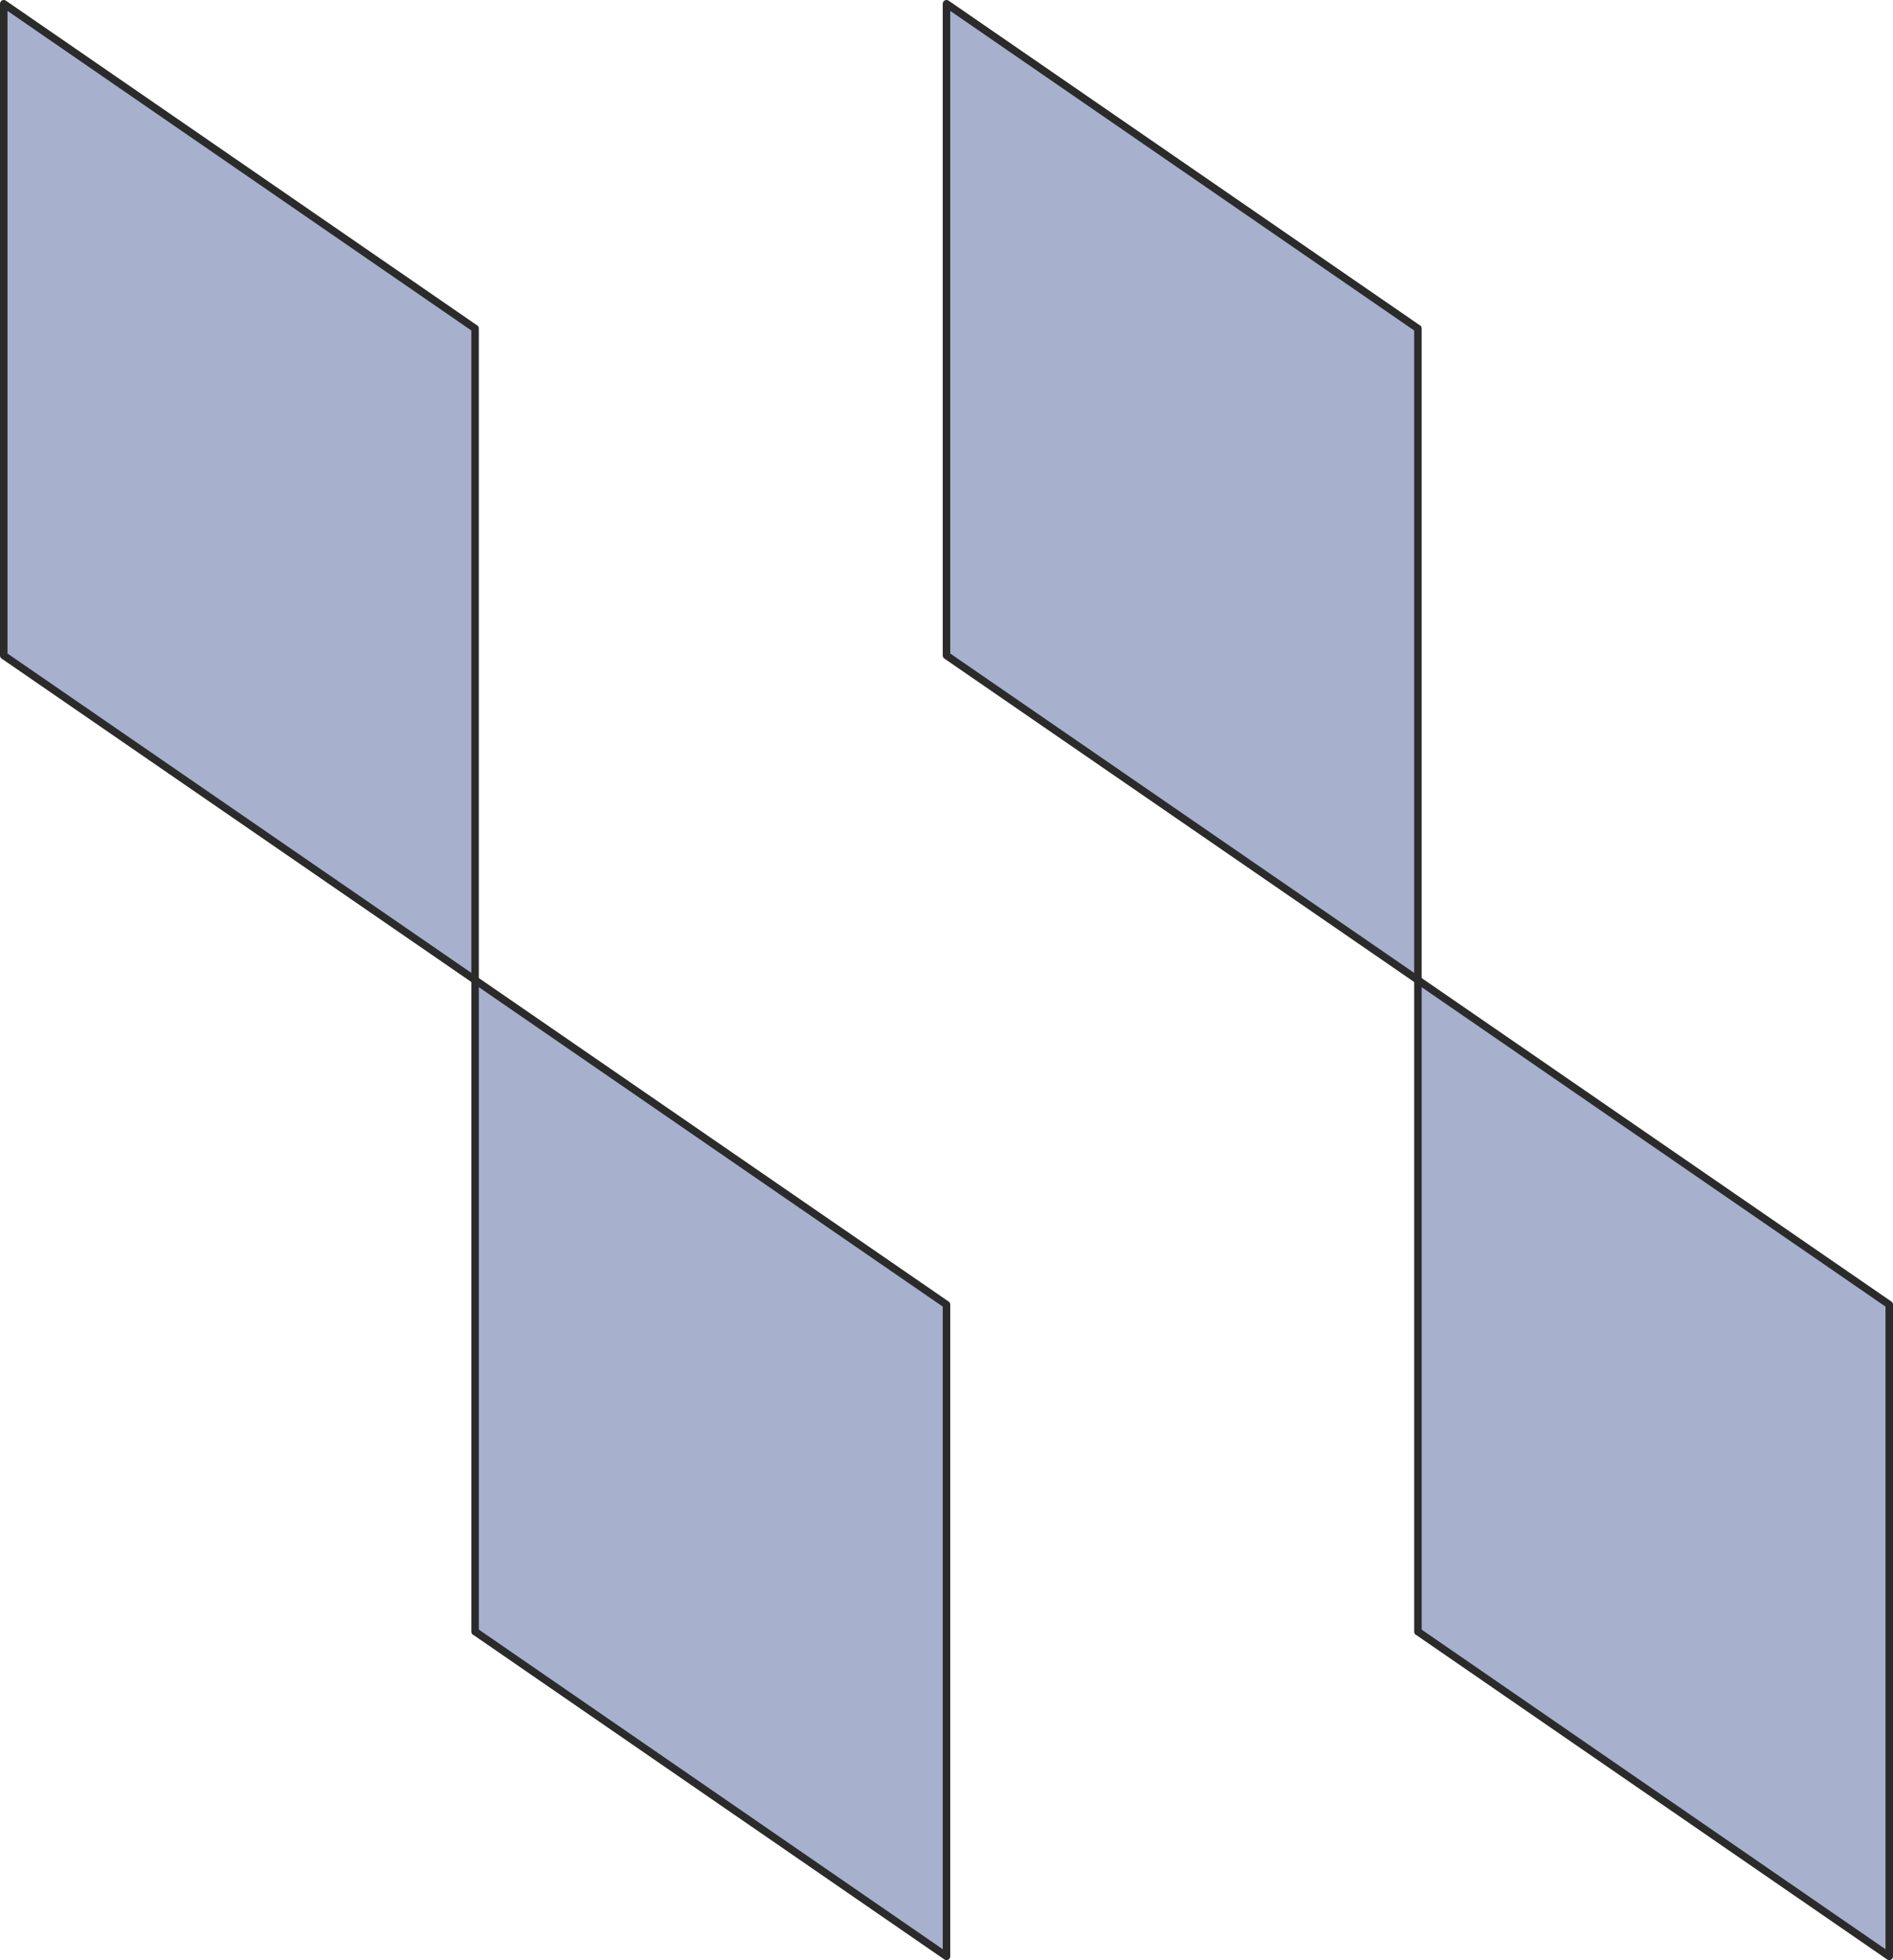 <?xml version="1.0" encoding="UTF-8"?>
<svg id="Capa_2" data-name="Capa 2" xmlns="http://www.w3.org/2000/svg" viewBox="0 0 267.6 276.93">
  <defs>
    <style>
      .cls-1 {
        fill: #a7b0cc;
        stroke: #2b2b2b;
        stroke-linecap: round;
        stroke-linejoin: round;
        stroke-width: 1.06px;
      }
    </style>
  </defs>
  <g id="Capa_1-2" data-name="Capa 1">
    <g>
      <polygon class="cls-1" points="200.44 46.4 200.44 138.46 133.8 92.61 133.8 .53 200.42 46.4 200.44 46.4"/>
      <polygon class="cls-1" points="133.8 184.32 133.8 276.4 67.19 230.53 67.16 230.53 67.16 138.46 133.8 184.32"/>
      <polygon class="cls-1" points="67.16 46.4 67.16 138.46 .53 92.61 .53 .53 67.14 46.4 67.16 46.4"/>
      <polygon class="cls-1" points="267.07 184.32 267.07 276.4 200.46 230.53 200.44 230.53 200.44 138.46 267.07 184.32"/>
    </g>
  </g>
</svg>